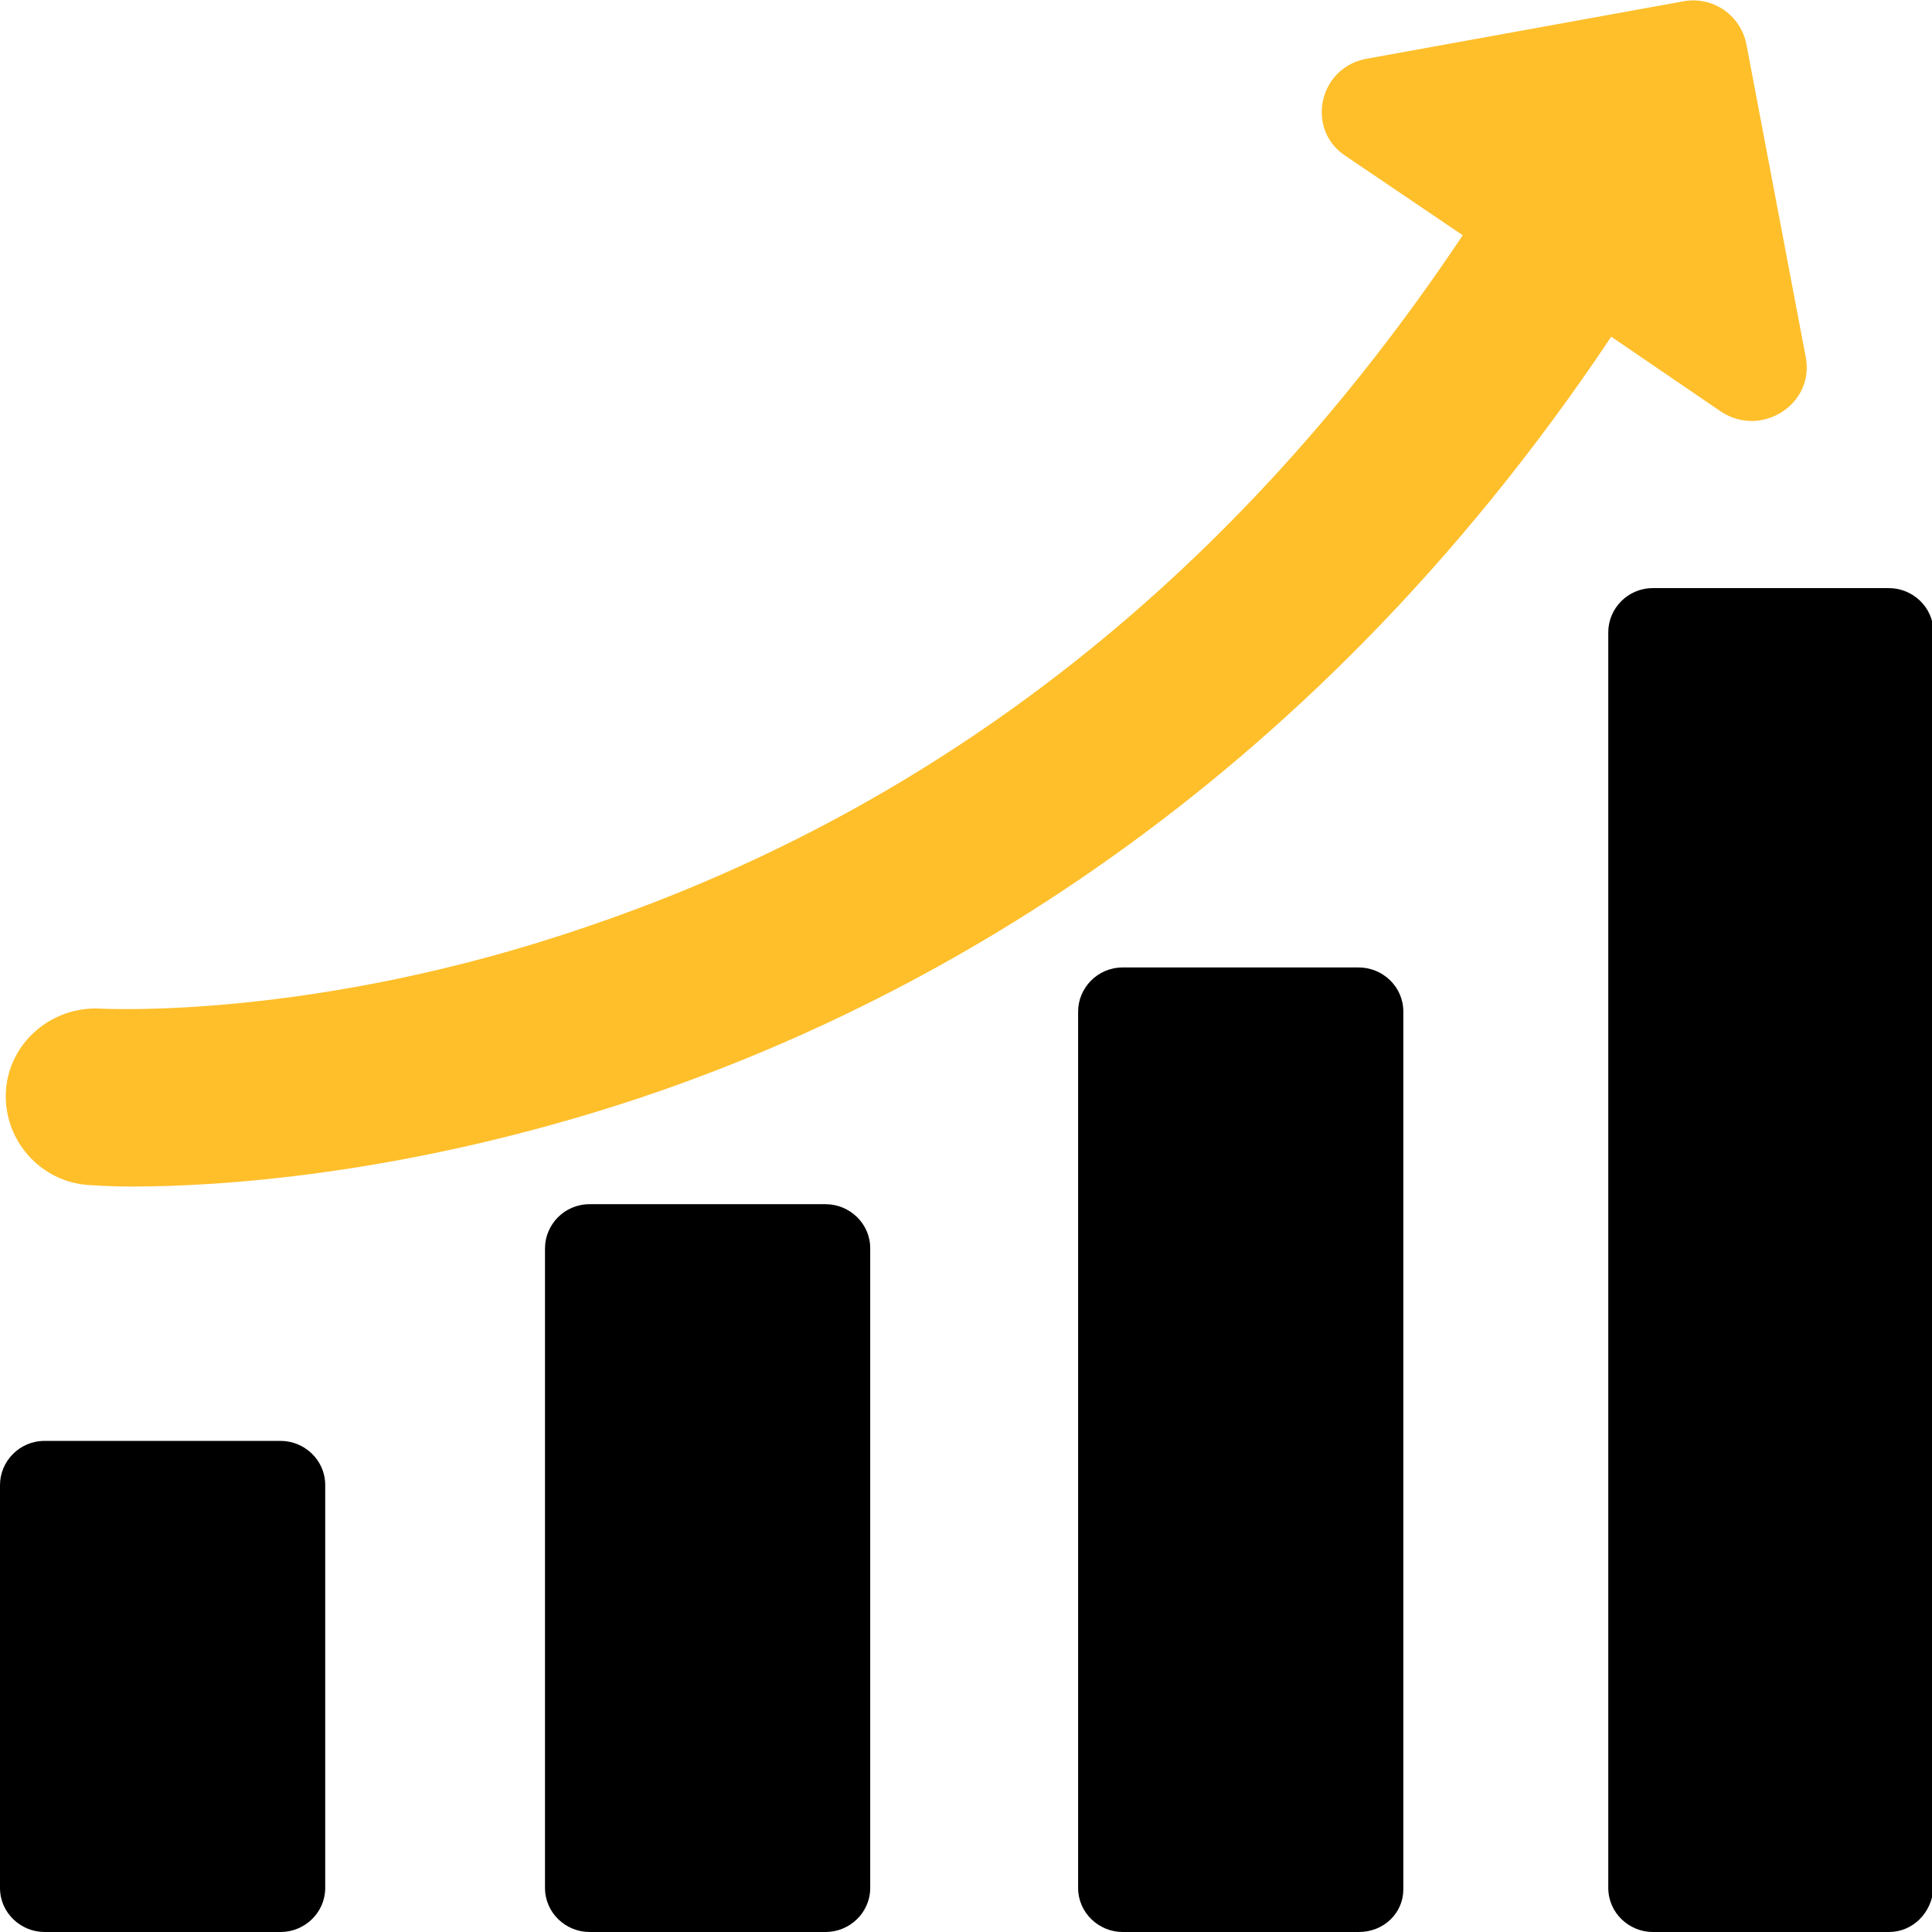 <svg width="100" height="100" viewBox="0 0 100 100" fill="none" xmlns="http://www.w3.org/2000/svg">
<g clip-path="url(#clip0_313_160)">
<path d="M14.527 100H2.306C1.076 100 0 99.011 0 97.717V76.865C0 75.647 0.999 74.581 2.306 74.581H14.527C15.757 74.581 16.833 75.571 16.833 76.865V97.717C16.833 99.011 15.757 100 14.527 100Z" fill="black"/>
<path d="M42.736 100H30.515C29.285 100 28.209 99.011 28.209 97.717V64.612C28.209 63.394 29.208 62.329 30.515 62.329H42.736C43.966 62.329 45.042 63.318 45.042 64.612V97.717C45.042 99.011 43.966 100 42.736 100Z" fill="black"/>
<path d="M70.331 100H58.109C56.879 100 55.803 99.011 55.803 97.717V52.359C55.803 51.142 56.803 50.076 58.109 50.076H70.331C71.56 50.076 72.636 51.066 72.636 52.359V97.793C72.636 99.011 71.637 100 70.331 100Z" fill="black"/>
<path d="M97.771 100H85.55C84.32 100 83.244 99.011 83.244 97.717V32.724C83.244 31.507 84.243 30.441 85.55 30.441H97.771C99.001 30.441 100.077 31.431 100.077 32.724V97.717C100 99.011 99.001 100 97.771 100Z" fill="black"/>
<path d="M93.466 18.493L90.392 2.283C90.085 0.761 88.624 -0.228 87.087 0.076L70.715 3.044C68.255 3.501 67.563 6.697 69.639 8.067L75.711 12.177C64.028 29.68 48.809 41.705 30.438 47.945C16.295 52.816 5.38 52.207 5.227 52.207C2.69 52.055 0.461 53.957 0.307 56.469C0.154 58.98 2.075 61.187 4.612 61.339C4.766 61.339 5.534 61.416 6.841 61.416C11.068 61.416 20.907 60.883 33.051 56.849C47.194 52.131 67.333 41.476 83.397 17.428L89.085 21.309C91.161 22.679 93.928 20.928 93.466 18.493Z" fill="#FEBF2B"/>
</g>
<defs>
<clipPath id="clip0_313_160">
<rect width="100" height="100" fill="white"/>
</clipPath>
</defs>
</svg>
